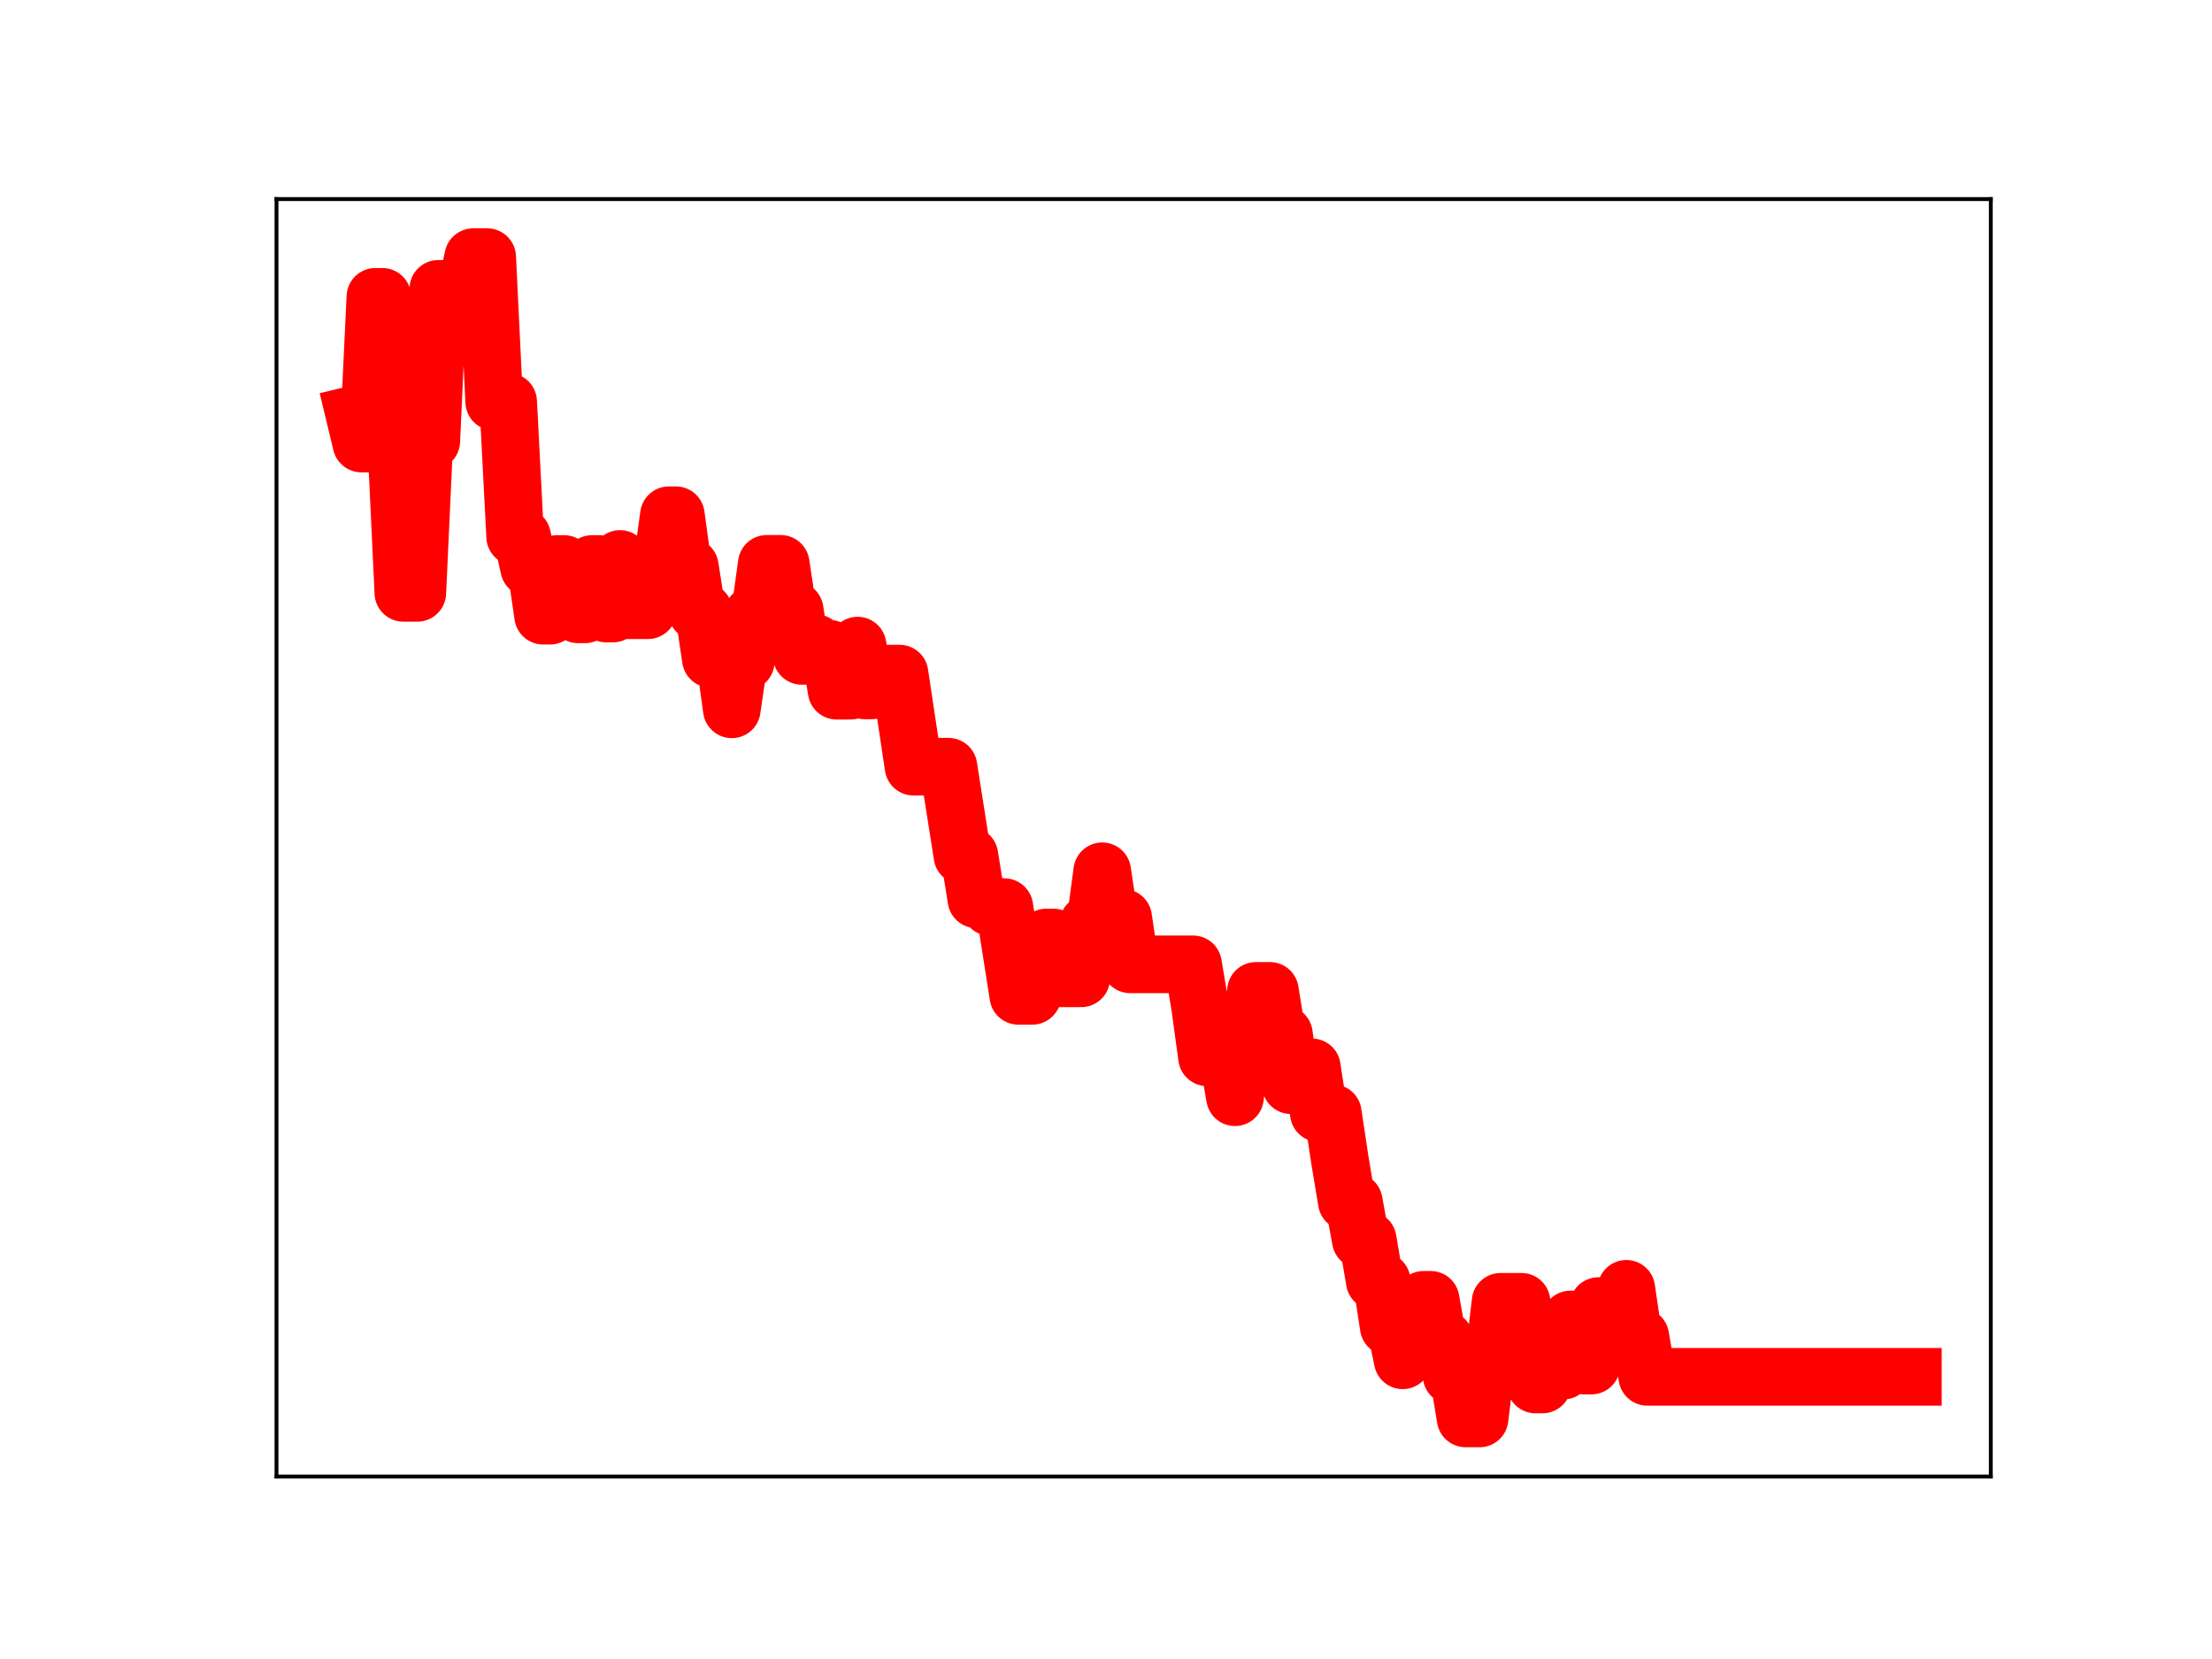 <?xml version="1.0" encoding="utf-8" standalone="no"?>
<!DOCTYPE svg PUBLIC "-//W3C//DTD SVG 1.1//EN"
  "http://www.w3.org/Graphics/SVG/1.1/DTD/svg11.dtd">
<!-- Created with matplotlib (https://matplotlib.org/) -->
<svg height="345.6pt" version="1.1" viewBox="0 0 460.8 345.6" width="460.8pt" xmlns="http://www.w3.org/2000/svg" xmlns:xlink="http://www.w3.org/1999/xlink">
 <defs>
  <style type="text/css">
*{stroke-linecap:butt;stroke-linejoin:round;}
  </style>
 </defs>
 <g id="figure_1">
  <g id="patch_1">
   <path d="M 0 345.6 
L 460.8 345.6 
L 460.8 0 
L 0 0 
z
" style="fill:#ffffff;"/>
  </g>
  <g id="axes_1">
   <g id="patch_2">
    <path d="M 57.6 307.584 
L 414.72 307.584 
L 414.72 41.472 
L 57.6 41.472 
z
" style="fill:#ffffff;"/>
   </g>
   <g id="line2d_1">
    <path clip-path="url(#p9f76fed0f9)" d="M 73.833 86.339 
L 75.289 92.401 
L 76.744 92.401 
L 78.2 61.831 
L 79.656 61.831 
L 81.112 92.654 
L 82.568 92.654 
L 84.024 123.506 
L 86.935 123.506 
L 88.391 91.882 
L 89.847 91.882 
L 91.303 60.171 
L 97.126 60.171 
L 98.582 53.568 
L 101.494 53.568 
L 102.95 83.692 
L 105.861 83.692 
L 107.317 111.801 
L 108.773 111.801 
L 110.229 118.309 
L 111.685 118.309 
L 113.141 128.264 
L 114.597 128.264 
L 116.052 117.491 
L 117.508 117.491 
L 118.964 127.079 
L 120.42 127.977 
L 121.876 127.977 
L 123.332 117.489 
L 124.787 117.489 
L 126.243 127.811 
L 127.699 127.811 
L 129.155 116.441 
L 130.611 127.125 
L 134.978 127.125 
L 136.434 117.807 
L 137.89 117.807 
L 139.346 107.331 
L 140.802 107.331 
L 142.258 118.069 
L 143.714 118.069 
L 145.169 127.412 
L 146.625 127.412 
L 148.081 137.259 
L 150.993 137.259 
L 152.449 147.769 
L 153.904 137.807 
L 155.36 137.807 
L 156.816 128.032 
L 158.272 128.032 
L 159.728 117.458 
L 162.64 117.458 
L 164.095 127.111 
L 165.551 127.111 
L 167.007 136.625 
L 168.463 136.625 
L 169.919 133.969 
L 171.375 135.153 
L 172.831 135.153 
L 174.286 143.889 
L 177.198 143.889 
L 178.654 134.49 
L 180.11 143.822 
L 181.566 143.822 
L 183.021 140.317 
L 187.389 140.317 
L 190.301 159.714 
L 197.58 159.714 
L 200.492 178.245 
L 201.948 178.245 
L 203.403 187.347 
L 204.859 187.347 
L 206.315 188.97 
L 209.227 188.97 
L 212.138 207.454 
L 215.05 207.454 
L 216.506 204.972 
L 217.962 195.295 
L 219.418 195.295 
L 220.874 203.803 
L 225.241 203.803 
L 226.697 192.437 
L 228.153 192.437 
L 229.609 181.503 
L 231.065 191.195 
L 233.976 191.195 
L 235.432 200.889 
L 248.535 200.889 
L 249.991 209.629 
L 251.446 220.254 
L 255.814 220.254 
L 257.27 228.574 
L 258.726 218.2 
L 260.182 218.2 
L 261.637 206.418 
L 264.549 206.418 
L 266.005 215.458 
L 267.461 215.458 
L 268.917 226.067 
L 270.372 226.067 
L 271.828 222.344 
L 273.284 222.344 
L 274.74 231.889 
L 277.652 231.889 
L 279.108 241.564 
L 280.563 250.334 
L 282.019 250.334 
L 283.475 258.284 
L 284.931 258.284 
L 286.387 266.882 
L 287.843 266.882 
L 289.299 276.391 
L 290.754 276.391 
L 292.21 283.378 
L 293.666 272.625 
L 295.122 272.625 
L 296.578 270.773 
L 298.034 270.773 
L 299.489 279.05 
L 300.945 279.05 
L 302.401 286.586 
L 303.857 286.586 
L 305.313 295.488 
L 308.225 295.488 
L 309.68 283.66 
L 311.136 283.66 
L 312.592 271.191 
L 316.96 271.191 
L 318.416 280.719 
L 319.871 288.413 
L 321.327 288.413 
L 322.783 285.518 
L 325.695 285.518 
L 327.151 274.874 
L 328.606 274.874 
L 330.062 284.475 
L 331.518 284.475 
L 332.974 272.077 
L 334.43 272.077 
L 335.886 278.847 
L 337.342 278.847 
L 338.797 268.483 
L 340.253 278.448 
L 341.709 278.448 
L 343.165 286.823 
L 398.487 286.823 
L 398.487 286.823 
" style="fill:none;stroke:#ff0000;stroke-linecap:square;stroke-width:12;"/>
    <defs>
     <path d="M 0 3 
C 0.796 3 1.559 2.684 2.121 2.121 
C 2.684 1.559 3 0.796 3 0 
C 3 -0.796 2.684 -1.559 2.121 -2.121 
C 1.559 -2.684 0.796 -3 0 -3 
C -0.796 -3 -1.559 -2.684 -2.121 -2.121 
C -2.684 -1.559 -3 -0.796 -3 0 
C -3 0.796 -2.684 1.559 -2.121 2.121 
C -1.559 2.684 -0.796 3 0 3 
z
" id="m55c293e129" style="stroke:#ff0000;"/>
    </defs>
    <g clip-path="url(#p9f76fed0f9)">
     <use style="fill:#ff0000;stroke:#ff0000;" x="73.833" xlink:href="#m55c293e129" y="86.339"/>
     <use style="fill:#ff0000;stroke:#ff0000;" x="75.289" xlink:href="#m55c293e129" y="92.401"/>
     <use style="fill:#ff0000;stroke:#ff0000;" x="76.744" xlink:href="#m55c293e129" y="92.401"/>
     <use style="fill:#ff0000;stroke:#ff0000;" x="78.2" xlink:href="#m55c293e129" y="61.831"/>
     <use style="fill:#ff0000;stroke:#ff0000;" x="79.656" xlink:href="#m55c293e129" y="61.831"/>
     <use style="fill:#ff0000;stroke:#ff0000;" x="81.112" xlink:href="#m55c293e129" y="92.654"/>
     <use style="fill:#ff0000;stroke:#ff0000;" x="82.568" xlink:href="#m55c293e129" y="92.654"/>
     <use style="fill:#ff0000;stroke:#ff0000;" x="84.024" xlink:href="#m55c293e129" y="123.506"/>
     <use style="fill:#ff0000;stroke:#ff0000;" x="85.48" xlink:href="#m55c293e129" y="123.506"/>
     <use style="fill:#ff0000;stroke:#ff0000;" x="86.935" xlink:href="#m55c293e129" y="123.506"/>
     <use style="fill:#ff0000;stroke:#ff0000;" x="88.391" xlink:href="#m55c293e129" y="91.882"/>
     <use style="fill:#ff0000;stroke:#ff0000;" x="89.847" xlink:href="#m55c293e129" y="91.882"/>
     <use style="fill:#ff0000;stroke:#ff0000;" x="91.303" xlink:href="#m55c293e129" y="60.171"/>
     <use style="fill:#ff0000;stroke:#ff0000;" x="92.759" xlink:href="#m55c293e129" y="60.171"/>
     <use style="fill:#ff0000;stroke:#ff0000;" x="94.215" xlink:href="#m55c293e129" y="60.171"/>
     <use style="fill:#ff0000;stroke:#ff0000;" x="95.67" xlink:href="#m55c293e129" y="60.171"/>
     <use style="fill:#ff0000;stroke:#ff0000;" x="97.126" xlink:href="#m55c293e129" y="60.171"/>
     <use style="fill:#ff0000;stroke:#ff0000;" x="98.582" xlink:href="#m55c293e129" y="53.568"/>
     <use style="fill:#ff0000;stroke:#ff0000;" x="100.038" xlink:href="#m55c293e129" y="53.568"/>
     <use style="fill:#ff0000;stroke:#ff0000;" x="101.494" xlink:href="#m55c293e129" y="53.568"/>
     <use style="fill:#ff0000;stroke:#ff0000;" x="102.95" xlink:href="#m55c293e129" y="83.692"/>
     <use style="fill:#ff0000;stroke:#ff0000;" x="104.406" xlink:href="#m55c293e129" y="83.692"/>
     <use style="fill:#ff0000;stroke:#ff0000;" x="105.861" xlink:href="#m55c293e129" y="83.692"/>
     <use style="fill:#ff0000;stroke:#ff0000;" x="107.317" xlink:href="#m55c293e129" y="111.801"/>
     <use style="fill:#ff0000;stroke:#ff0000;" x="108.773" xlink:href="#m55c293e129" y="111.801"/>
     <use style="fill:#ff0000;stroke:#ff0000;" x="110.229" xlink:href="#m55c293e129" y="118.309"/>
     <use style="fill:#ff0000;stroke:#ff0000;" x="111.685" xlink:href="#m55c293e129" y="118.309"/>
     <use style="fill:#ff0000;stroke:#ff0000;" x="113.141" xlink:href="#m55c293e129" y="128.264"/>
     <use style="fill:#ff0000;stroke:#ff0000;" x="114.597" xlink:href="#m55c293e129" y="128.264"/>
     <use style="fill:#ff0000;stroke:#ff0000;" x="116.052" xlink:href="#m55c293e129" y="117.491"/>
     <use style="fill:#ff0000;stroke:#ff0000;" x="117.508" xlink:href="#m55c293e129" y="117.491"/>
     <use style="fill:#ff0000;stroke:#ff0000;" x="118.964" xlink:href="#m55c293e129" y="127.079"/>
     <use style="fill:#ff0000;stroke:#ff0000;" x="120.42" xlink:href="#m55c293e129" y="127.977"/>
     <use style="fill:#ff0000;stroke:#ff0000;" x="121.876" xlink:href="#m55c293e129" y="127.977"/>
     <use style="fill:#ff0000;stroke:#ff0000;" x="123.332" xlink:href="#m55c293e129" y="117.489"/>
     <use style="fill:#ff0000;stroke:#ff0000;" x="124.787" xlink:href="#m55c293e129" y="117.489"/>
     <use style="fill:#ff0000;stroke:#ff0000;" x="126.243" xlink:href="#m55c293e129" y="127.811"/>
     <use style="fill:#ff0000;stroke:#ff0000;" x="127.699" xlink:href="#m55c293e129" y="127.811"/>
     <use style="fill:#ff0000;stroke:#ff0000;" x="129.155" xlink:href="#m55c293e129" y="116.441"/>
     <use style="fill:#ff0000;stroke:#ff0000;" x="130.611" xlink:href="#m55c293e129" y="127.125"/>
     <use style="fill:#ff0000;stroke:#ff0000;" x="132.067" xlink:href="#m55c293e129" y="127.125"/>
     <use style="fill:#ff0000;stroke:#ff0000;" x="133.523" xlink:href="#m55c293e129" y="127.125"/>
     <use style="fill:#ff0000;stroke:#ff0000;" x="134.978" xlink:href="#m55c293e129" y="127.125"/>
     <use style="fill:#ff0000;stroke:#ff0000;" x="136.434" xlink:href="#m55c293e129" y="117.807"/>
     <use style="fill:#ff0000;stroke:#ff0000;" x="137.89" xlink:href="#m55c293e129" y="117.807"/>
     <use style="fill:#ff0000;stroke:#ff0000;" x="139.346" xlink:href="#m55c293e129" y="107.331"/>
     <use style="fill:#ff0000;stroke:#ff0000;" x="140.802" xlink:href="#m55c293e129" y="107.331"/>
     <use style="fill:#ff0000;stroke:#ff0000;" x="142.258" xlink:href="#m55c293e129" y="118.069"/>
     <use style="fill:#ff0000;stroke:#ff0000;" x="143.714" xlink:href="#m55c293e129" y="118.069"/>
     <use style="fill:#ff0000;stroke:#ff0000;" x="145.169" xlink:href="#m55c293e129" y="127.412"/>
     <use style="fill:#ff0000;stroke:#ff0000;" x="146.625" xlink:href="#m55c293e129" y="127.412"/>
     <use style="fill:#ff0000;stroke:#ff0000;" x="148.081" xlink:href="#m55c293e129" y="137.259"/>
     <use style="fill:#ff0000;stroke:#ff0000;" x="149.537" xlink:href="#m55c293e129" y="137.259"/>
     <use style="fill:#ff0000;stroke:#ff0000;" x="150.993" xlink:href="#m55c293e129" y="137.259"/>
     <use style="fill:#ff0000;stroke:#ff0000;" x="152.449" xlink:href="#m55c293e129" y="147.769"/>
     <use style="fill:#ff0000;stroke:#ff0000;" x="153.904" xlink:href="#m55c293e129" y="137.807"/>
     <use style="fill:#ff0000;stroke:#ff0000;" x="155.36" xlink:href="#m55c293e129" y="137.807"/>
     <use style="fill:#ff0000;stroke:#ff0000;" x="156.816" xlink:href="#m55c293e129" y="128.032"/>
     <use style="fill:#ff0000;stroke:#ff0000;" x="158.272" xlink:href="#m55c293e129" y="128.032"/>
     <use style="fill:#ff0000;stroke:#ff0000;" x="159.728" xlink:href="#m55c293e129" y="117.458"/>
     <use style="fill:#ff0000;stroke:#ff0000;" x="161.184" xlink:href="#m55c293e129" y="117.458"/>
     <use style="fill:#ff0000;stroke:#ff0000;" x="162.64" xlink:href="#m55c293e129" y="117.458"/>
     <use style="fill:#ff0000;stroke:#ff0000;" x="164.095" xlink:href="#m55c293e129" y="127.111"/>
     <use style="fill:#ff0000;stroke:#ff0000;" x="165.551" xlink:href="#m55c293e129" y="127.111"/>
     <use style="fill:#ff0000;stroke:#ff0000;" x="167.007" xlink:href="#m55c293e129" y="136.625"/>
     <use style="fill:#ff0000;stroke:#ff0000;" x="168.463" xlink:href="#m55c293e129" y="136.625"/>
     <use style="fill:#ff0000;stroke:#ff0000;" x="169.919" xlink:href="#m55c293e129" y="133.969"/>
     <use style="fill:#ff0000;stroke:#ff0000;" x="171.375" xlink:href="#m55c293e129" y="135.153"/>
     <use style="fill:#ff0000;stroke:#ff0000;" x="172.831" xlink:href="#m55c293e129" y="135.153"/>
     <use style="fill:#ff0000;stroke:#ff0000;" x="174.286" xlink:href="#m55c293e129" y="143.889"/>
     <use style="fill:#ff0000;stroke:#ff0000;" x="175.742" xlink:href="#m55c293e129" y="143.889"/>
     <use style="fill:#ff0000;stroke:#ff0000;" x="177.198" xlink:href="#m55c293e129" y="143.889"/>
     <use style="fill:#ff0000;stroke:#ff0000;" x="178.654" xlink:href="#m55c293e129" y="134.49"/>
     <use style="fill:#ff0000;stroke:#ff0000;" x="180.11" xlink:href="#m55c293e129" y="143.822"/>
     <use style="fill:#ff0000;stroke:#ff0000;" x="181.566" xlink:href="#m55c293e129" y="143.822"/>
     <use style="fill:#ff0000;stroke:#ff0000;" x="183.021" xlink:href="#m55c293e129" y="140.317"/>
     <use style="fill:#ff0000;stroke:#ff0000;" x="184.477" xlink:href="#m55c293e129" y="140.317"/>
     <use style="fill:#ff0000;stroke:#ff0000;" x="185.933" xlink:href="#m55c293e129" y="140.317"/>
     <use style="fill:#ff0000;stroke:#ff0000;" x="187.389" xlink:href="#m55c293e129" y="140.317"/>
     <use style="fill:#ff0000;stroke:#ff0000;" x="188.845" xlink:href="#m55c293e129" y="150.391"/>
     <use style="fill:#ff0000;stroke:#ff0000;" x="190.301" xlink:href="#m55c293e129" y="159.714"/>
     <use style="fill:#ff0000;stroke:#ff0000;" x="191.757" xlink:href="#m55c293e129" y="159.714"/>
     <use style="fill:#ff0000;stroke:#ff0000;" x="193.212" xlink:href="#m55c293e129" y="159.714"/>
     <use style="fill:#ff0000;stroke:#ff0000;" x="194.668" xlink:href="#m55c293e129" y="159.714"/>
     <use style="fill:#ff0000;stroke:#ff0000;" x="196.124" xlink:href="#m55c293e129" y="159.714"/>
     <use style="fill:#ff0000;stroke:#ff0000;" x="197.58" xlink:href="#m55c293e129" y="159.714"/>
     <use style="fill:#ff0000;stroke:#ff0000;" x="199.036" xlink:href="#m55c293e129" y="169.19"/>
     <use style="fill:#ff0000;stroke:#ff0000;" x="200.492" xlink:href="#m55c293e129" y="178.245"/>
     <use style="fill:#ff0000;stroke:#ff0000;" x="201.948" xlink:href="#m55c293e129" y="178.245"/>
     <use style="fill:#ff0000;stroke:#ff0000;" x="203.403" xlink:href="#m55c293e129" y="187.347"/>
     <use style="fill:#ff0000;stroke:#ff0000;" x="204.859" xlink:href="#m55c293e129" y="187.347"/>
     <use style="fill:#ff0000;stroke:#ff0000;" x="206.315" xlink:href="#m55c293e129" y="188.97"/>
     <use style="fill:#ff0000;stroke:#ff0000;" x="207.771" xlink:href="#m55c293e129" y="188.97"/>
     <use style="fill:#ff0000;stroke:#ff0000;" x="209.227" xlink:href="#m55c293e129" y="188.97"/>
     <use style="fill:#ff0000;stroke:#ff0000;" x="210.683" xlink:href="#m55c293e129" y="198.071"/>
     <use style="fill:#ff0000;stroke:#ff0000;" x="212.138" xlink:href="#m55c293e129" y="207.454"/>
     <use style="fill:#ff0000;stroke:#ff0000;" x="213.594" xlink:href="#m55c293e129" y="207.454"/>
     <use style="fill:#ff0000;stroke:#ff0000;" x="215.05" xlink:href="#m55c293e129" y="207.454"/>
     <use style="fill:#ff0000;stroke:#ff0000;" x="216.506" xlink:href="#m55c293e129" y="204.972"/>
     <use style="fill:#ff0000;stroke:#ff0000;" x="217.962" xlink:href="#m55c293e129" y="195.295"/>
     <use style="fill:#ff0000;stroke:#ff0000;" x="219.418" xlink:href="#m55c293e129" y="195.295"/>
     <use style="fill:#ff0000;stroke:#ff0000;" x="220.874" xlink:href="#m55c293e129" y="203.803"/>
     <use style="fill:#ff0000;stroke:#ff0000;" x="222.329" xlink:href="#m55c293e129" y="203.803"/>
     <use style="fill:#ff0000;stroke:#ff0000;" x="223.785" xlink:href="#m55c293e129" y="203.803"/>
     <use style="fill:#ff0000;stroke:#ff0000;" x="225.241" xlink:href="#m55c293e129" y="203.803"/>
     <use style="fill:#ff0000;stroke:#ff0000;" x="226.697" xlink:href="#m55c293e129" y="192.437"/>
     <use style="fill:#ff0000;stroke:#ff0000;" x="228.153" xlink:href="#m55c293e129" y="192.437"/>
     <use style="fill:#ff0000;stroke:#ff0000;" x="229.609" xlink:href="#m55c293e129" y="181.503"/>
     <use style="fill:#ff0000;stroke:#ff0000;" x="231.065" xlink:href="#m55c293e129" y="191.195"/>
     <use style="fill:#ff0000;stroke:#ff0000;" x="232.52" xlink:href="#m55c293e129" y="191.195"/>
     <use style="fill:#ff0000;stroke:#ff0000;" x="233.976" xlink:href="#m55c293e129" y="191.195"/>
     <use style="fill:#ff0000;stroke:#ff0000;" x="235.432" xlink:href="#m55c293e129" y="200.889"/>
     <use style="fill:#ff0000;stroke:#ff0000;" x="236.888" xlink:href="#m55c293e129" y="200.889"/>
     <use style="fill:#ff0000;stroke:#ff0000;" x="238.344" xlink:href="#m55c293e129" y="200.889"/>
     <use style="fill:#ff0000;stroke:#ff0000;" x="239.8" xlink:href="#m55c293e129" y="200.889"/>
     <use style="fill:#ff0000;stroke:#ff0000;" x="241.255" xlink:href="#m55c293e129" y="200.889"/>
     <use style="fill:#ff0000;stroke:#ff0000;" x="242.711" xlink:href="#m55c293e129" y="200.889"/>
     <use style="fill:#ff0000;stroke:#ff0000;" x="244.167" xlink:href="#m55c293e129" y="200.889"/>
     <use style="fill:#ff0000;stroke:#ff0000;" x="245.623" xlink:href="#m55c293e129" y="200.889"/>
     <use style="fill:#ff0000;stroke:#ff0000;" x="247.079" xlink:href="#m55c293e129" y="200.889"/>
     <use style="fill:#ff0000;stroke:#ff0000;" x="248.535" xlink:href="#m55c293e129" y="200.889"/>
     <use style="fill:#ff0000;stroke:#ff0000;" x="249.991" xlink:href="#m55c293e129" y="209.629"/>
     <use style="fill:#ff0000;stroke:#ff0000;" x="251.446" xlink:href="#m55c293e129" y="220.254"/>
     <use style="fill:#ff0000;stroke:#ff0000;" x="252.902" xlink:href="#m55c293e129" y="220.254"/>
     <use style="fill:#ff0000;stroke:#ff0000;" x="254.358" xlink:href="#m55c293e129" y="220.254"/>
     <use style="fill:#ff0000;stroke:#ff0000;" x="255.814" xlink:href="#m55c293e129" y="220.254"/>
     <use style="fill:#ff0000;stroke:#ff0000;" x="257.27" xlink:href="#m55c293e129" y="228.574"/>
     <use style="fill:#ff0000;stroke:#ff0000;" x="258.726" xlink:href="#m55c293e129" y="218.2"/>
     <use style="fill:#ff0000;stroke:#ff0000;" x="260.182" xlink:href="#m55c293e129" y="218.2"/>
     <use style="fill:#ff0000;stroke:#ff0000;" x="261.637" xlink:href="#m55c293e129" y="206.418"/>
     <use style="fill:#ff0000;stroke:#ff0000;" x="263.093" xlink:href="#m55c293e129" y="206.418"/>
     <use style="fill:#ff0000;stroke:#ff0000;" x="264.549" xlink:href="#m55c293e129" y="206.418"/>
     <use style="fill:#ff0000;stroke:#ff0000;" x="266.005" xlink:href="#m55c293e129" y="215.458"/>
     <use style="fill:#ff0000;stroke:#ff0000;" x="267.461" xlink:href="#m55c293e129" y="215.458"/>
     <use style="fill:#ff0000;stroke:#ff0000;" x="268.917" xlink:href="#m55c293e129" y="226.067"/>
     <use style="fill:#ff0000;stroke:#ff0000;" x="270.372" xlink:href="#m55c293e129" y="226.067"/>
     <use style="fill:#ff0000;stroke:#ff0000;" x="271.828" xlink:href="#m55c293e129" y="222.344"/>
     <use style="fill:#ff0000;stroke:#ff0000;" x="273.284" xlink:href="#m55c293e129" y="222.344"/>
     <use style="fill:#ff0000;stroke:#ff0000;" x="274.74" xlink:href="#m55c293e129" y="231.889"/>
     <use style="fill:#ff0000;stroke:#ff0000;" x="276.196" xlink:href="#m55c293e129" y="231.889"/>
     <use style="fill:#ff0000;stroke:#ff0000;" x="277.652" xlink:href="#m55c293e129" y="231.889"/>
     <use style="fill:#ff0000;stroke:#ff0000;" x="279.108" xlink:href="#m55c293e129" y="241.564"/>
     <use style="fill:#ff0000;stroke:#ff0000;" x="280.563" xlink:href="#m55c293e129" y="250.334"/>
     <use style="fill:#ff0000;stroke:#ff0000;" x="282.019" xlink:href="#m55c293e129" y="250.334"/>
     <use style="fill:#ff0000;stroke:#ff0000;" x="283.475" xlink:href="#m55c293e129" y="258.284"/>
     <use style="fill:#ff0000;stroke:#ff0000;" x="284.931" xlink:href="#m55c293e129" y="258.284"/>
     <use style="fill:#ff0000;stroke:#ff0000;" x="286.387" xlink:href="#m55c293e129" y="266.882"/>
     <use style="fill:#ff0000;stroke:#ff0000;" x="287.843" xlink:href="#m55c293e129" y="266.882"/>
     <use style="fill:#ff0000;stroke:#ff0000;" x="289.299" xlink:href="#m55c293e129" y="276.391"/>
     <use style="fill:#ff0000;stroke:#ff0000;" x="290.754" xlink:href="#m55c293e129" y="276.391"/>
     <use style="fill:#ff0000;stroke:#ff0000;" x="292.21" xlink:href="#m55c293e129" y="283.378"/>
     <use style="fill:#ff0000;stroke:#ff0000;" x="293.666" xlink:href="#m55c293e129" y="272.625"/>
     <use style="fill:#ff0000;stroke:#ff0000;" x="295.122" xlink:href="#m55c293e129" y="272.625"/>
     <use style="fill:#ff0000;stroke:#ff0000;" x="296.578" xlink:href="#m55c293e129" y="270.773"/>
     <use style="fill:#ff0000;stroke:#ff0000;" x="298.034" xlink:href="#m55c293e129" y="270.773"/>
     <use style="fill:#ff0000;stroke:#ff0000;" x="299.489" xlink:href="#m55c293e129" y="279.05"/>
     <use style="fill:#ff0000;stroke:#ff0000;" x="300.945" xlink:href="#m55c293e129" y="279.05"/>
     <use style="fill:#ff0000;stroke:#ff0000;" x="302.401" xlink:href="#m55c293e129" y="286.586"/>
     <use style="fill:#ff0000;stroke:#ff0000;" x="303.857" xlink:href="#m55c293e129" y="286.586"/>
     <use style="fill:#ff0000;stroke:#ff0000;" x="305.313" xlink:href="#m55c293e129" y="295.488"/>
     <use style="fill:#ff0000;stroke:#ff0000;" x="306.769" xlink:href="#m55c293e129" y="295.488"/>
     <use style="fill:#ff0000;stroke:#ff0000;" x="308.225" xlink:href="#m55c293e129" y="295.488"/>
     <use style="fill:#ff0000;stroke:#ff0000;" x="309.68" xlink:href="#m55c293e129" y="283.66"/>
     <use style="fill:#ff0000;stroke:#ff0000;" x="311.136" xlink:href="#m55c293e129" y="283.66"/>
     <use style="fill:#ff0000;stroke:#ff0000;" x="312.592" xlink:href="#m55c293e129" y="271.191"/>
     <use style="fill:#ff0000;stroke:#ff0000;" x="314.048" xlink:href="#m55c293e129" y="271.191"/>
     <use style="fill:#ff0000;stroke:#ff0000;" x="315.504" xlink:href="#m55c293e129" y="271.191"/>
     <use style="fill:#ff0000;stroke:#ff0000;" x="316.96" xlink:href="#m55c293e129" y="271.191"/>
     <use style="fill:#ff0000;stroke:#ff0000;" x="318.416" xlink:href="#m55c293e129" y="280.719"/>
     <use style="fill:#ff0000;stroke:#ff0000;" x="319.871" xlink:href="#m55c293e129" y="288.413"/>
     <use style="fill:#ff0000;stroke:#ff0000;" x="321.327" xlink:href="#m55c293e129" y="288.413"/>
     <use style="fill:#ff0000;stroke:#ff0000;" x="322.783" xlink:href="#m55c293e129" y="285.518"/>
     <use style="fill:#ff0000;stroke:#ff0000;" x="324.239" xlink:href="#m55c293e129" y="285.518"/>
     <use style="fill:#ff0000;stroke:#ff0000;" x="325.695" xlink:href="#m55c293e129" y="285.518"/>
     <use style="fill:#ff0000;stroke:#ff0000;" x="327.151" xlink:href="#m55c293e129" y="274.874"/>
     <use style="fill:#ff0000;stroke:#ff0000;" x="328.606" xlink:href="#m55c293e129" y="274.874"/>
     <use style="fill:#ff0000;stroke:#ff0000;" x="330.062" xlink:href="#m55c293e129" y="284.475"/>
     <use style="fill:#ff0000;stroke:#ff0000;" x="331.518" xlink:href="#m55c293e129" y="284.475"/>
     <use style="fill:#ff0000;stroke:#ff0000;" x="332.974" xlink:href="#m55c293e129" y="272.077"/>
     <use style="fill:#ff0000;stroke:#ff0000;" x="334.43" xlink:href="#m55c293e129" y="272.077"/>
     <use style="fill:#ff0000;stroke:#ff0000;" x="335.886" xlink:href="#m55c293e129" y="278.847"/>
     <use style="fill:#ff0000;stroke:#ff0000;" x="337.342" xlink:href="#m55c293e129" y="278.847"/>
     <use style="fill:#ff0000;stroke:#ff0000;" x="338.797" xlink:href="#m55c293e129" y="268.483"/>
     <use style="fill:#ff0000;stroke:#ff0000;" x="340.253" xlink:href="#m55c293e129" y="278.448"/>
     <use style="fill:#ff0000;stroke:#ff0000;" x="341.709" xlink:href="#m55c293e129" y="278.448"/>
     <use style="fill:#ff0000;stroke:#ff0000;" x="343.165" xlink:href="#m55c293e129" y="286.823"/>
     <use style="fill:#ff0000;stroke:#ff0000;" x="344.621" xlink:href="#m55c293e129" y="286.823"/>
     <use style="fill:#ff0000;stroke:#ff0000;" x="346.077" xlink:href="#m55c293e129" y="286.823"/>
     <use style="fill:#ff0000;stroke:#ff0000;" x="347.533" xlink:href="#m55c293e129" y="286.823"/>
     <use style="fill:#ff0000;stroke:#ff0000;" x="348.988" xlink:href="#m55c293e129" y="286.823"/>
     <use style="fill:#ff0000;stroke:#ff0000;" x="350.444" xlink:href="#m55c293e129" y="286.823"/>
     <use style="fill:#ff0000;stroke:#ff0000;" x="351.9" xlink:href="#m55c293e129" y="286.823"/>
     <use style="fill:#ff0000;stroke:#ff0000;" x="353.356" xlink:href="#m55c293e129" y="286.823"/>
     <use style="fill:#ff0000;stroke:#ff0000;" x="354.812" xlink:href="#m55c293e129" y="286.823"/>
     <use style="fill:#ff0000;stroke:#ff0000;" x="356.268" xlink:href="#m55c293e129" y="286.823"/>
     <use style="fill:#ff0000;stroke:#ff0000;" x="357.723" xlink:href="#m55c293e129" y="286.823"/>
     <use style="fill:#ff0000;stroke:#ff0000;" x="359.179" xlink:href="#m55c293e129" y="286.823"/>
     <use style="fill:#ff0000;stroke:#ff0000;" x="360.635" xlink:href="#m55c293e129" y="286.823"/>
     <use style="fill:#ff0000;stroke:#ff0000;" x="362.091" xlink:href="#m55c293e129" y="286.823"/>
     <use style="fill:#ff0000;stroke:#ff0000;" x="363.547" xlink:href="#m55c293e129" y="286.823"/>
     <use style="fill:#ff0000;stroke:#ff0000;" x="365.003" xlink:href="#m55c293e129" y="286.823"/>
     <use style="fill:#ff0000;stroke:#ff0000;" x="366.459" xlink:href="#m55c293e129" y="286.823"/>
     <use style="fill:#ff0000;stroke:#ff0000;" x="367.914" xlink:href="#m55c293e129" y="286.823"/>
     <use style="fill:#ff0000;stroke:#ff0000;" x="369.37" xlink:href="#m55c293e129" y="286.823"/>
     <use style="fill:#ff0000;stroke:#ff0000;" x="370.826" xlink:href="#m55c293e129" y="286.823"/>
     <use style="fill:#ff0000;stroke:#ff0000;" x="372.282" xlink:href="#m55c293e129" y="286.823"/>
     <use style="fill:#ff0000;stroke:#ff0000;" x="373.738" xlink:href="#m55c293e129" y="286.823"/>
     <use style="fill:#ff0000;stroke:#ff0000;" x="375.194" xlink:href="#m55c293e129" y="286.823"/>
     <use style="fill:#ff0000;stroke:#ff0000;" x="376.65" xlink:href="#m55c293e129" y="286.823"/>
     <use style="fill:#ff0000;stroke:#ff0000;" x="378.105" xlink:href="#m55c293e129" y="286.823"/>
     <use style="fill:#ff0000;stroke:#ff0000;" x="379.561" xlink:href="#m55c293e129" y="286.823"/>
     <use style="fill:#ff0000;stroke:#ff0000;" x="381.017" xlink:href="#m55c293e129" y="286.823"/>
     <use style="fill:#ff0000;stroke:#ff0000;" x="382.473" xlink:href="#m55c293e129" y="286.823"/>
     <use style="fill:#ff0000;stroke:#ff0000;" x="383.929" xlink:href="#m55c293e129" y="286.823"/>
     <use style="fill:#ff0000;stroke:#ff0000;" x="385.385" xlink:href="#m55c293e129" y="286.823"/>
     <use style="fill:#ff0000;stroke:#ff0000;" x="386.84" xlink:href="#m55c293e129" y="286.823"/>
     <use style="fill:#ff0000;stroke:#ff0000;" x="388.296" xlink:href="#m55c293e129" y="286.823"/>
     <use style="fill:#ff0000;stroke:#ff0000;" x="389.752" xlink:href="#m55c293e129" y="286.823"/>
     <use style="fill:#ff0000;stroke:#ff0000;" x="391.208" xlink:href="#m55c293e129" y="286.823"/>
     <use style="fill:#ff0000;stroke:#ff0000;" x="392.664" xlink:href="#m55c293e129" y="286.823"/>
     <use style="fill:#ff0000;stroke:#ff0000;" x="394.12" xlink:href="#m55c293e129" y="286.823"/>
     <use style="fill:#ff0000;stroke:#ff0000;" x="395.576" xlink:href="#m55c293e129" y="286.823"/>
     <use style="fill:#ff0000;stroke:#ff0000;" x="397.031" xlink:href="#m55c293e129" y="286.823"/>
     <use style="fill:#ff0000;stroke:#ff0000;" x="398.487" xlink:href="#m55c293e129" y="286.823"/>
    </g>
   </g>
   <g id="patch_3">
    <path d="M 57.6 307.584 
L 57.6 41.472 
" style="fill:none;stroke:#000000;stroke-linecap:square;stroke-linejoin:miter;stroke-width:0.8;"/>
   </g>
   <g id="patch_4">
    <path d="M 414.72 307.584 
L 414.72 41.472 
" style="fill:none;stroke:#000000;stroke-linecap:square;stroke-linejoin:miter;stroke-width:0.8;"/>
   </g>
   <g id="patch_5">
    <path d="M 57.6 307.584 
L 414.72 307.584 
" style="fill:none;stroke:#000000;stroke-linecap:square;stroke-linejoin:miter;stroke-width:0.8;"/>
   </g>
   <g id="patch_6">
    <path d="M 57.6 41.472 
L 414.72 41.472 
" style="fill:none;stroke:#000000;stroke-linecap:square;stroke-linejoin:miter;stroke-width:0.8;"/>
   </g>
  </g>
 </g>
 <defs>
  <clipPath id="p9f76fed0f9">
   <rect height="266.112" width="357.12" x="57.6" y="41.472"/>
  </clipPath>
 </defs>
</svg>
